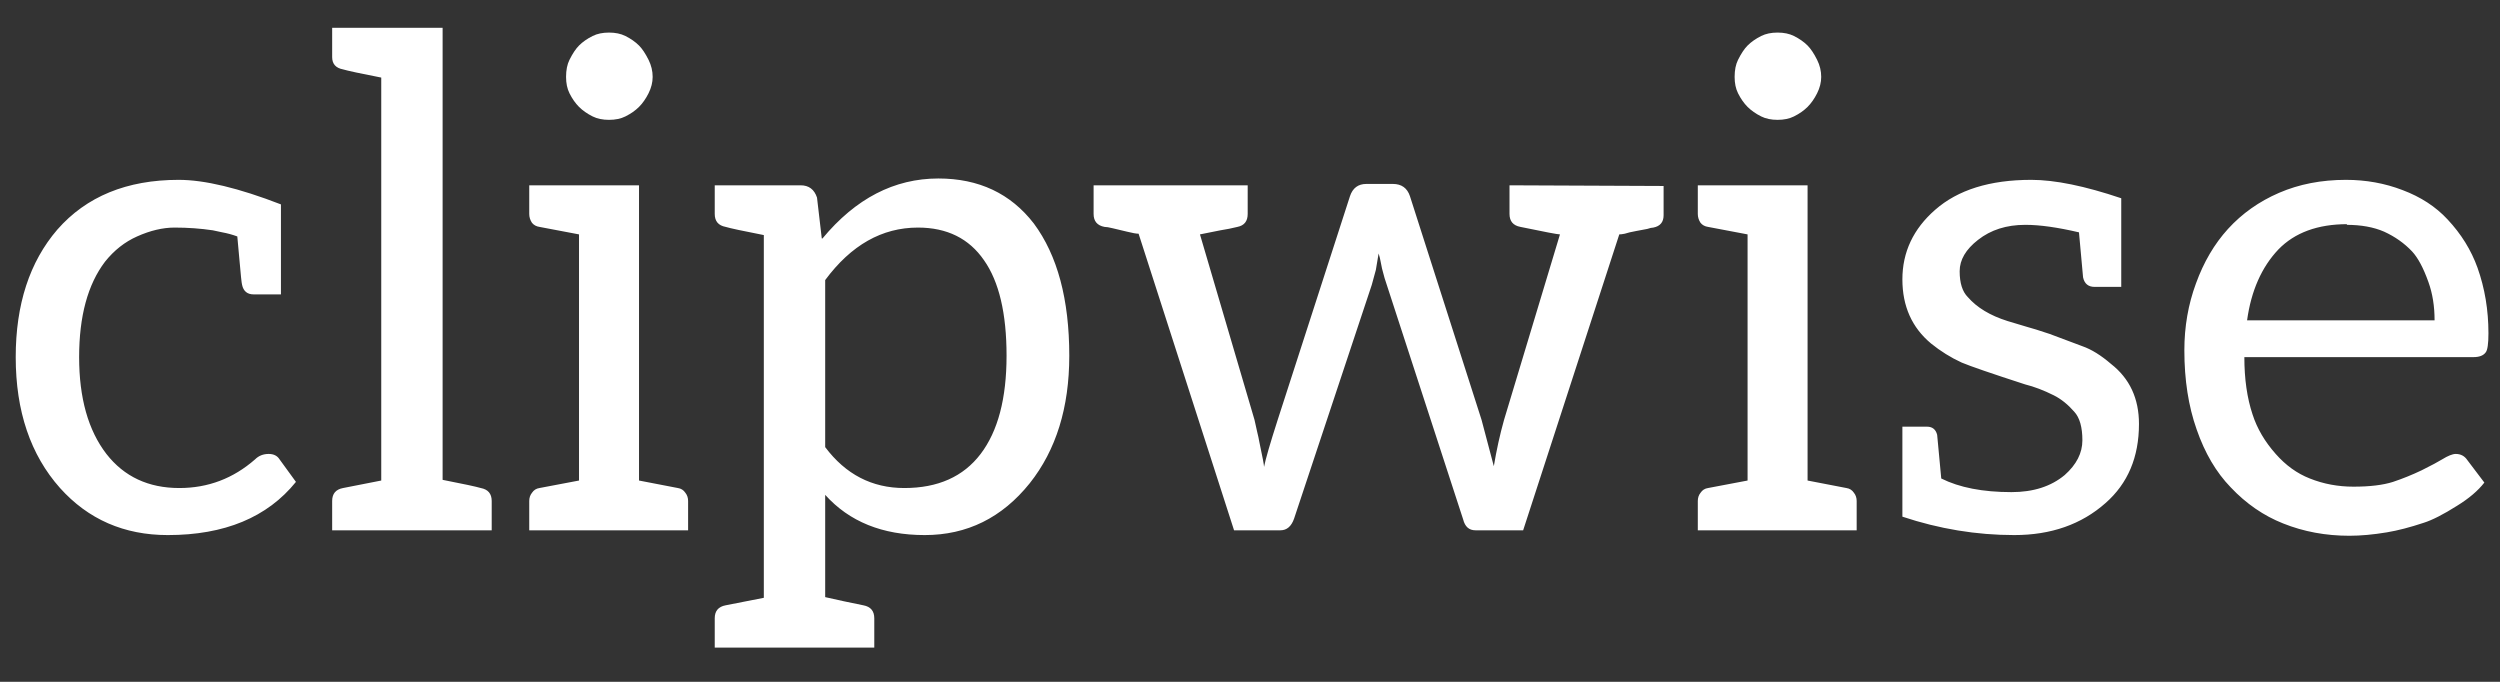 <svg width="66" height="18" viewBox="0 0 66 18" fill="none" xmlns="http://www.w3.org/2000/svg">
<rect x="0" y="0" width="66" height="18" fill="#333333" stroke="none"/>
<path d="M7.813 12.722C7.057 13.658 5.929 14.126 4.429 14.126C3.277 14.126 2.329 13.712 1.585 12.884C0.805 12.008 0.415 10.856 0.415 9.428C0.415 8.036 0.781 6.914 1.513 6.062C2.281 5.186 3.349 4.748 4.717 4.748C5.401 4.748 6.301 4.964 7.417 5.396V7.772H6.697C6.529 7.772 6.427 7.688 6.391 7.52C6.379 7.484 6.355 7.256 6.319 6.836L6.265 6.242C6.133 6.194 6.001 6.158 5.869 6.134C5.749 6.11 5.665 6.092 5.617 6.08C5.293 6.032 4.957 6.008 4.609 6.008C4.297 6.008 3.967 6.086 3.619 6.242C3.295 6.386 3.013 6.608 2.773 6.908C2.317 7.508 2.089 8.348 2.089 9.428C2.089 10.508 2.329 11.36 2.809 11.984C3.277 12.584 3.919 12.884 4.735 12.884C5.491 12.884 6.157 12.632 6.733 12.128C6.829 12.032 6.949 11.984 7.093 11.984C7.225 11.984 7.321 12.032 7.381 12.128L7.813 12.722ZM12.693 12.884C12.885 12.92 12.981 13.034 12.981 13.226V14H8.769V13.226C8.769 13.034 8.865 12.92 9.057 12.884L10.065 12.686V2.048C9.513 1.94 9.177 1.868 9.057 1.832C8.865 1.796 8.769 1.688 8.769 1.508V0.734H11.685V12.668C12.237 12.776 12.573 12.848 12.693 12.884ZM15.286 2.822C15.19 2.726 15.106 2.606 15.034 2.462C14.974 2.342 14.944 2.198 14.944 2.03C14.944 1.85 14.974 1.7 15.034 1.58C15.118 1.412 15.202 1.286 15.286 1.202C15.382 1.106 15.502 1.022 15.646 0.95C15.766 0.89 15.91 0.86 16.078 0.86C16.246 0.86 16.39 0.89 16.51 0.95C16.654 1.022 16.774 1.106 16.87 1.202C16.954 1.286 17.038 1.412 17.122 1.58C17.194 1.724 17.23 1.874 17.23 2.03C17.23 2.174 17.194 2.318 17.122 2.462C17.05 2.606 16.966 2.726 16.87 2.822C16.774 2.918 16.654 3.002 16.51 3.074C16.39 3.134 16.246 3.164 16.078 3.164C15.91 3.164 15.766 3.134 15.646 3.074C15.502 3.002 15.382 2.918 15.286 2.822ZM17.896 12.884C17.98 12.896 18.046 12.938 18.094 13.01C18.142 13.07 18.166 13.142 18.166 13.226V14H13.972V13.226C13.972 13.142 13.996 13.07 14.044 13.01C14.092 12.938 14.158 12.896 14.242 12.884L15.286 12.686V6.188L14.242 5.99C14.158 5.978 14.092 5.942 14.044 5.882C13.996 5.81 13.972 5.732 13.972 5.648V4.892H16.87V12.686L17.896 12.884ZM21.713 6.296C22.589 5.24 23.609 4.712 24.773 4.712C25.841 4.712 26.681 5.108 27.293 5.9C27.917 6.74 28.229 7.904 28.229 9.392C28.229 10.76 27.881 11.882 27.185 12.758C26.453 13.67 25.529 14.126 24.413 14.126C23.297 14.126 22.421 13.772 21.785 13.064V15.764L22.271 15.872L22.793 15.98C22.985 16.016 23.081 16.13 23.081 16.322V17.096H18.869V16.322C18.869 16.13 18.965 16.016 19.157 15.98L20.165 15.782V6.206C19.613 6.098 19.277 6.026 19.157 5.99C18.965 5.954 18.869 5.84 18.869 5.648V4.892H21.137C21.353 4.892 21.497 5 21.569 5.216L21.695 6.296H21.713ZM21.785 11.804C22.325 12.524 23.021 12.884 23.873 12.884C24.761 12.884 25.433 12.584 25.889 11.984C26.345 11.384 26.573 10.52 26.573 9.392C26.573 8.276 26.375 7.436 25.979 6.872C25.583 6.296 25.001 6.008 24.233 6.008C23.285 6.008 22.469 6.47 21.785 7.394V11.804ZM43.919 5.684C43.919 5.864 43.829 5.972 43.649 6.008C43.613 6.008 43.559 6.02 43.487 6.044C43.415 6.056 43.319 6.074 43.199 6.098C43.067 6.122 42.965 6.146 42.893 6.17C42.833 6.182 42.785 6.188 42.749 6.188L40.211 14H38.951C38.783 14 38.675 13.904 38.627 13.712L36.611 7.52C36.575 7.424 36.533 7.28 36.485 7.088C36.473 7.028 36.461 6.968 36.449 6.908C36.437 6.836 36.419 6.764 36.395 6.692C36.383 6.764 36.371 6.836 36.359 6.908C36.347 6.98 36.335 7.052 36.323 7.124L36.215 7.52L34.163 13.694C34.091 13.898 33.971 14 33.803 14H32.579L30.059 6.17C29.999 6.17 29.897 6.152 29.753 6.116C29.597 6.08 29.471 6.05 29.375 6.026C29.279 6.002 29.207 5.99 29.159 5.99C28.967 5.954 28.871 5.84 28.871 5.648V4.892H32.939V5.648C32.939 5.84 32.849 5.954 32.669 5.99C32.525 6.026 32.375 6.056 32.219 6.08L31.679 6.188L33.119 11.084C33.143 11.204 33.167 11.312 33.191 11.408C33.215 11.504 33.233 11.588 33.245 11.66C33.329 12.056 33.371 12.278 33.371 12.326C33.407 12.134 33.527 11.72 33.731 11.084L35.639 5.18C35.711 4.964 35.855 4.856 36.071 4.856H36.773C37.001 4.856 37.151 4.964 37.223 5.18L39.113 11.084L39.437 12.308C39.509 11.876 39.599 11.468 39.707 11.084L41.183 6.188C41.123 6.188 40.775 6.122 40.139 5.99C39.947 5.954 39.851 5.84 39.851 5.648V4.892L43.919 4.91V5.684ZM46.136 2.822C46.04 2.726 45.956 2.606 45.884 2.462C45.824 2.342 45.794 2.198 45.794 2.03C45.794 1.85 45.824 1.7 45.884 1.58C45.968 1.412 46.052 1.286 46.136 1.202C46.232 1.106 46.352 1.022 46.496 0.95C46.616 0.89 46.76 0.86 46.928 0.86C47.096 0.86 47.24 0.89 47.36 0.95C47.504 1.022 47.624 1.106 47.72 1.202C47.804 1.286 47.888 1.412 47.972 1.58C48.044 1.724 48.08 1.874 48.08 2.03C48.08 2.174 48.044 2.318 47.972 2.462C47.9 2.606 47.816 2.726 47.72 2.822C47.624 2.918 47.504 3.002 47.36 3.074C47.24 3.134 47.096 3.164 46.928 3.164C46.76 3.164 46.616 3.134 46.496 3.074C46.352 3.002 46.232 2.918 46.136 2.822ZM48.746 12.884C48.83 12.896 48.896 12.938 48.944 13.01C48.992 13.07 49.016 13.142 49.016 13.226V14H44.822V13.226C44.822 13.142 44.846 13.07 44.894 13.01C44.942 12.938 45.008 12.896 45.092 12.884L46.136 12.686V6.188L45.092 5.99C45.008 5.978 44.942 5.942 44.894 5.882C44.846 5.81 44.822 5.732 44.822 5.648V4.892H47.72V12.686L48.746 12.884ZM53.625 4.748C54.249 4.748 55.041 4.91 56.001 5.234V7.574H55.299C55.131 7.574 55.029 7.49 54.993 7.322L54.885 6.134C54.321 6.002 53.853 5.936 53.481 5.936H53.463C52.971 5.936 52.557 6.068 52.221 6.332C51.897 6.584 51.735 6.86 51.735 7.16C51.735 7.472 51.807 7.7 51.951 7.844C52.191 8.12 52.539 8.33 52.995 8.474L53.535 8.636C53.631 8.66 53.823 8.72 54.111 8.816L54.975 9.14C55.215 9.224 55.467 9.38 55.731 9.608C56.223 9.992 56.469 10.52 56.469 11.192C56.469 12.068 56.175 12.764 55.587 13.28C54.951 13.844 54.147 14.126 53.175 14.126C52.179 14.126 51.195 13.964 50.223 13.64V11.264H50.871C51.015 11.264 51.105 11.336 51.141 11.48L51.249 12.632C51.729 12.872 52.347 12.992 53.103 12.992C53.679 12.992 54.147 12.842 54.507 12.542C54.819 12.266 54.975 11.96 54.975 11.624C54.975 11.276 54.903 11.024 54.759 10.868C54.591 10.676 54.411 10.532 54.219 10.436C53.955 10.304 53.703 10.208 53.463 10.148C52.575 9.86 52.017 9.668 51.789 9.572C51.501 9.44 51.231 9.272 50.979 9.068C50.475 8.648 50.223 8.084 50.223 7.376C50.223 6.656 50.511 6.044 51.087 5.54C51.687 5.012 52.533 4.748 53.625 4.748ZM61.933 4.748C62.461 4.748 62.959 4.838 63.427 5.018C63.907 5.198 64.303 5.456 64.615 5.792C64.975 6.176 65.239 6.602 65.407 7.07C65.599 7.61 65.695 8.186 65.695 8.798C65.695 9.074 65.671 9.242 65.623 9.302C65.563 9.386 65.455 9.428 65.299 9.428H59.251C59.251 10.004 59.323 10.508 59.467 10.94C59.587 11.312 59.791 11.66 60.079 11.984C60.343 12.284 60.643 12.5 60.979 12.632C61.339 12.776 61.723 12.848 62.131 12.848C62.563 12.848 62.911 12.806 63.175 12.722C63.427 12.638 63.679 12.536 63.931 12.416C64.195 12.284 64.375 12.188 64.471 12.128C64.627 12.032 64.747 11.984 64.831 11.984C64.963 11.984 65.065 12.038 65.137 12.146L65.587 12.74C65.419 12.956 65.179 13.16 64.867 13.352C64.507 13.58 64.213 13.73 63.985 13.802C63.625 13.922 63.301 14.006 63.013 14.054C62.653 14.114 62.323 14.144 62.023 14.144C61.399 14.144 60.817 14.036 60.277 13.82C59.761 13.616 59.299 13.298 58.891 12.866C58.507 12.47 58.207 11.96 57.991 11.336C57.775 10.724 57.667 10.028 57.667 9.248C57.667 8.624 57.769 8.036 57.973 7.484C58.177 6.92 58.459 6.44 58.819 6.044C59.191 5.636 59.641 5.318 60.169 5.09C60.697 4.862 61.285 4.748 61.933 4.748ZM61.969 5.918C61.189 5.918 60.583 6.14 60.151 6.584C59.707 7.052 59.431 7.676 59.323 8.456H64.273C64.273 8.084 64.219 7.748 64.111 7.448C63.979 7.076 63.835 6.806 63.679 6.638C63.475 6.422 63.229 6.248 62.941 6.116C62.665 5.996 62.335 5.936 61.951 5.936L61.969 5.918Z" fill="white"/>
</svg>
